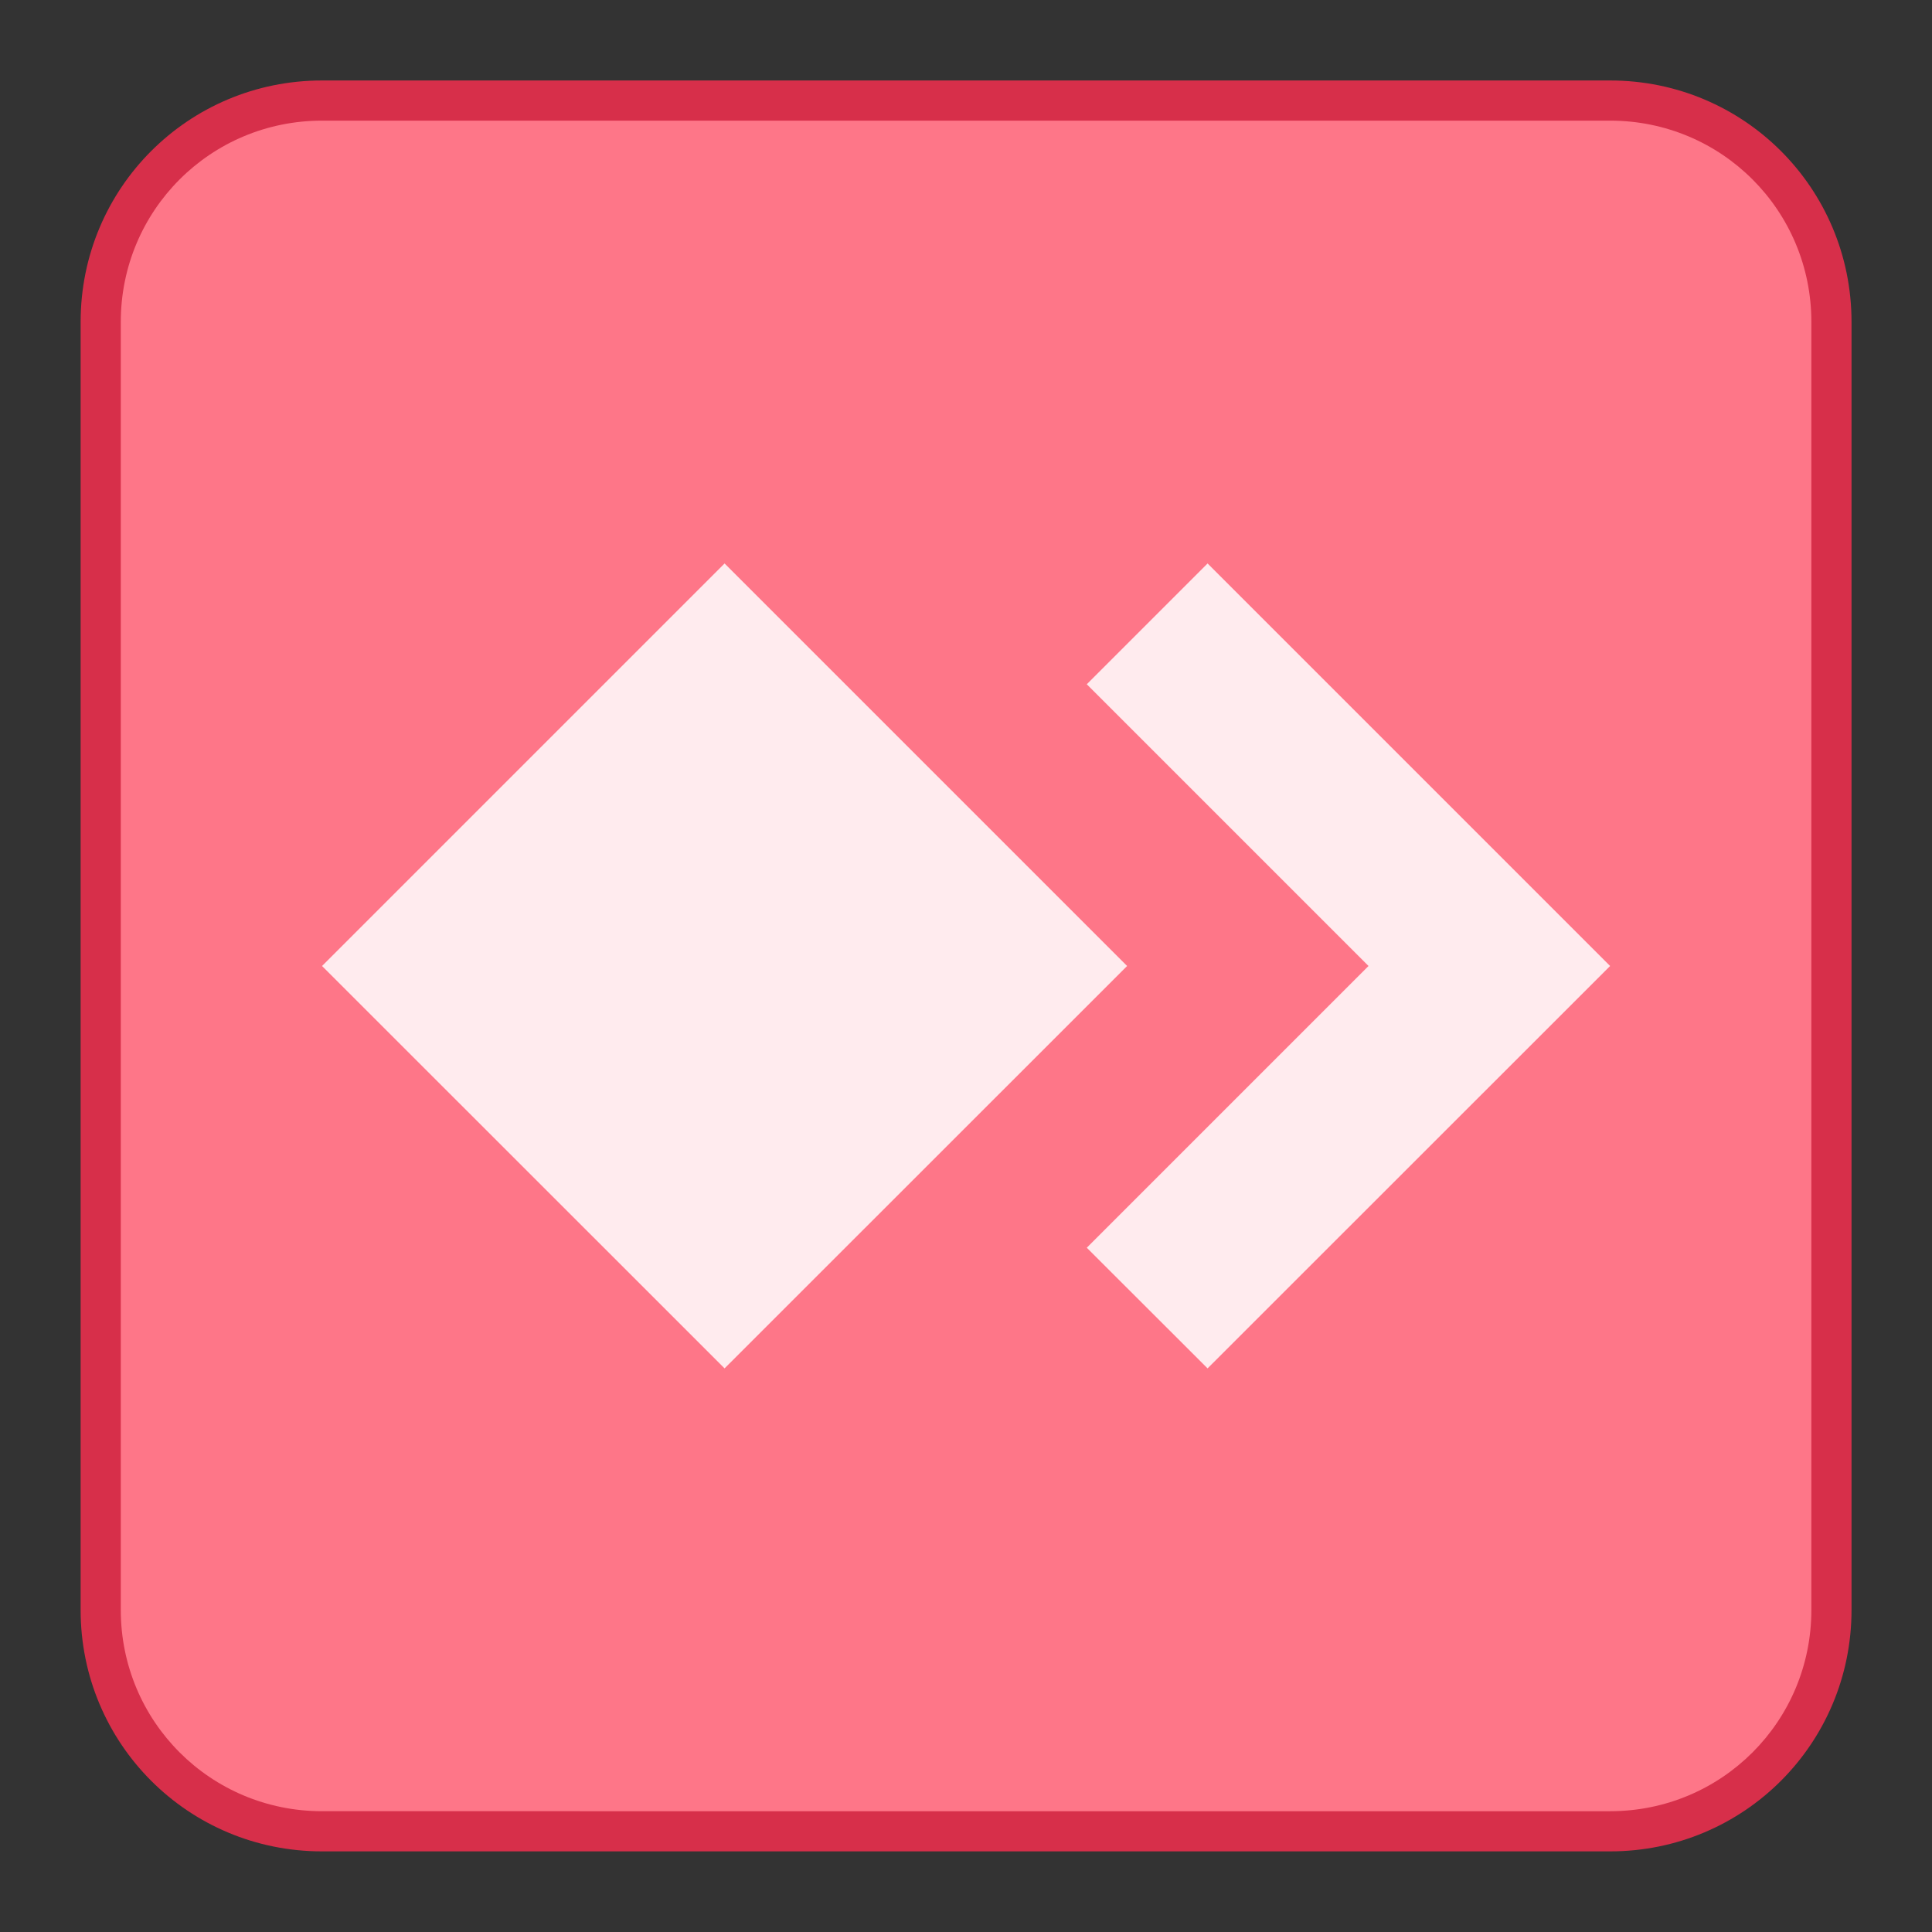 <?xml version="1.0" encoding="UTF-8" standalone="no"?>
<!-- Created with Inkscape (http://www.inkscape.org/) -->

<svg
   width="48"
   height="48"
   viewBox="0 0 12.7 12.7"
   version="1.1"
   id="svg1866"
   inkscape:version="1.2 (dc2aedaf03, 2022-05-15)"
   sodipodi:docname="Anydesk48.svg"
   xml:space="preserve"
   xmlns:inkscape="http://www.inkscape.org/namespaces/inkscape"
   xmlns:sodipodi="http://sodipodi.sourceforge.net/DTD/sodipodi-0.dtd"
   xmlns="http://www.w3.org/2000/svg"
   xmlns:svg="http://www.w3.org/2000/svg"><rect x="0" y="0" width="12.7" height="12.7" fill="#333333" stroke="none"/><sodipodi:namedview
     id="namedview1868"
     pagecolor="#ffffff"
     bordercolor="#000000"
     borderopacity="0.25"
     inkscape:showpageshadow="false"
     inkscape:pageopacity="0.0"
     inkscape:pagecheckerboard="0"
     inkscape:deskcolor="#d1d1d1"
     inkscape:document-units="px"
     showgrid="true"
     inkscape:zoom="13.455443"
     inkscape:cx="21.1067"
     inkscape:cy="23.150483"
     inkscape:window-width="2160"
     inkscape:window-height="1337"
     inkscape:window-x="0"
     inkscape:window-y="0"
     inkscape:window-maximized="1"
     inkscape:current-layer="g3485"><inkscape:grid
       type="xygrid"
       id="grid3439" /></sodipodi:namedview><defs
     id="defs1863"><style
       type="text/css"
       id="current-color-scheme">
      .ColorScheme-Text {
        color:#122036;
      }
      </style><style
       type="text/css"
       id="current-color-scheme-2">
      .ColorScheme-Text {
        color:#122036;
      }
      </style><style
       type="text/css"
       id="current-color-scheme-6">
      .ColorScheme-Text {
        color:#122036;
      }
      </style><style
       id="current-color-scheme-53"
       type="text/css">
      .ColorScheme-Text {
        color:#122036;
      }
      </style><style
       type="text/css"
       id="current-color-scheme-5">
      .ColorScheme-Text {
        color:#122036;
      }
      </style><style
       type="text/css"
       id="current-color-scheme-2-7">
      .ColorScheme-Text {
        color:#122036;
      }
      </style><style
       type="text/css"
       id="current-color-scheme-1">
      .ColorScheme-Text {
        color:#122036;
      }
      </style><style
       id="current-color-scheme-10"
       type="text/css">
      .ColorScheme-Text {
        color:#122036;
      }
      </style><style
       type="text/css"
       id="current-color-scheme-0">
      .ColorScheme-Text {
        color:#122036;
      }
      </style><style
       type="text/css"
       id="current-color-scheme-26">
      .ColorScheme-Text {
        color:#122036;
      }
      </style></defs><g
     inkscape:label="Capa 1"
     inkscape:groupmode="layer"
     id="layer1"><g
       id="g3485"
       transform="translate(7.144,2.91)"><path
         id="rect2850"
         d="m -5.027,-2.381 h 8.467 c 0.879,0 1.587,0.708 1.587,1.587 V 7.673 c 0,0.879 -0.708,1.587 -1.587,1.587 h -8.467 c -0.879,0 -1.587,-0.708 -1.587,-1.587 v -8.467 c 0,-0.879 0.708,-1.587 1.587,-1.587 z"
         style="fill:#d72f4a;fill-opacity:1;stroke:none;stroke-width:0.529;stroke-linecap:round;stroke-linejoin:round;stroke-miterlimit:4;stroke-dasharray:none;stroke-dashoffset:0;stroke-opacity:1"
         inkscape:connector-curvature="0" /><path
         id="rect2850-9"
         d="m -5.027,-2.117 h 8.467 c 0.733,0 1.323,0.59 1.323,1.323 V 7.673 c 0,0.733 -0.59,1.323 -1.323,1.323 H -5.027 C -5.76,8.996 -6.35,8.406 -6.35,7.673 v -8.467 c 0,-0.733 0.59,-1.323 1.323,-1.323 z"
         style="fill:#fe7688;fill-opacity:1;stroke:none;stroke-width:0.505;stroke-linecap:round;stroke-linejoin:round;stroke-miterlimit:4;stroke-dasharray:none;stroke-dashoffset:0;stroke-opacity:1"
         inkscape:connector-curvature="0" /><path
         id="path10497-2"
         style="fill:#ffebee;fill-opacity:1;stroke-width:0.776;stroke-linecap:round;stroke-linejoin:round"
         d="M -2.381,0.794 -5.027,3.44 -2.381,6.085 0.265,3.44 Z m 3.175,5.8e-7 L -7.418245e-8,1.588 1.852,3.44 -7.418245e-8,5.292 0.794,6.085 3.44,3.44 Z"
         sodipodi:nodetypes="cccccccccccc" /></g></g></svg>
